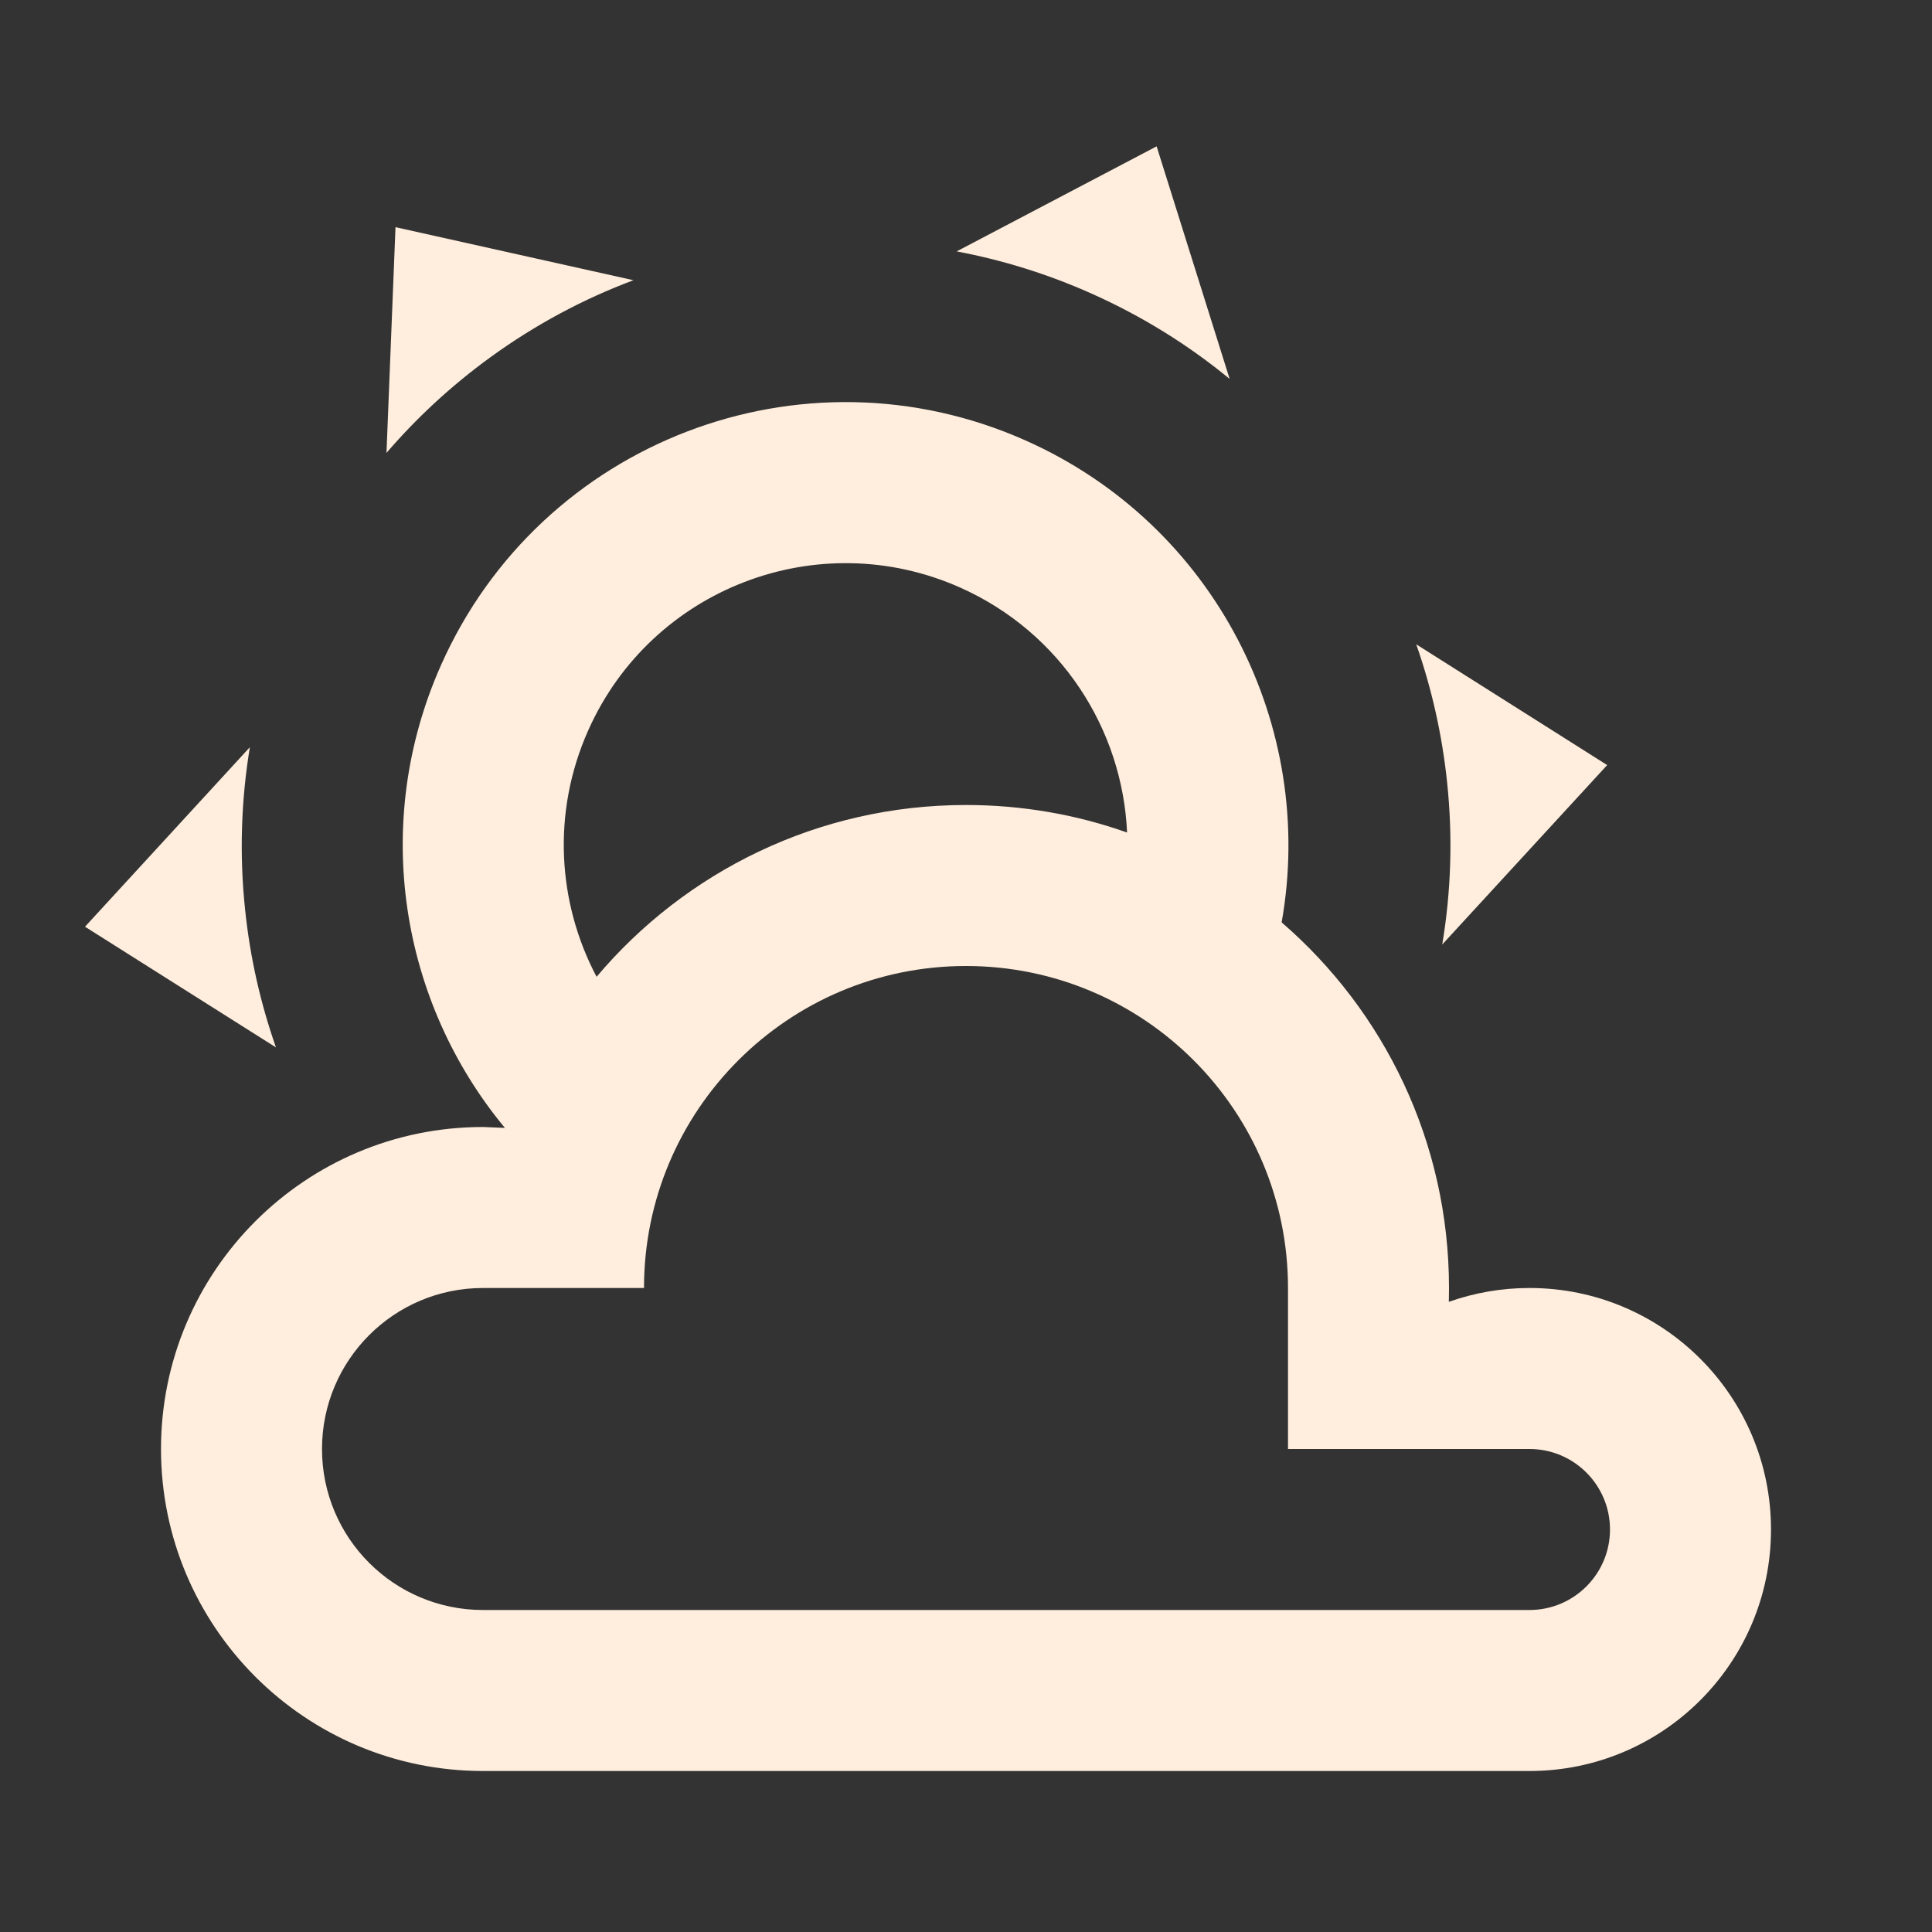 <?xml version="1.0" encoding="utf-8"?>
<!DOCTYPE svg PUBLIC "-//W3C//DTD SVG 1.1//EN" "http://www.w3.org/Graphics/SVG/1.1/DTD/svg11.dtd">
<svg xmlns="http://www.w3.org/2000/svg" xmlns:xlink="http://www.w3.org/1999/xlink" version="1.1" baseProfile="full" width="24" height="24" viewBox="0 0 24.00 24.00" enable-background="new 0 0 24.00 24.00" xml:space="preserve">
	<rect x="0" y="0" width="24.00" height="24.00" fill="#333333" stroke="none"/>
	<path fill="#FFEEDD" fill-opacity="1" stroke-width="0.2" stroke-linejoin="round" d="M 12.741,5.472C 15.099,6.522 16.354,9.026 15.921,11.458C 17.194,12.558 18,14.185 18,16L 17.998,16.172C 18.311,16.061 18.648,16 19,16C 20.657,16 22,17.343 22,19C 22,20.657 20.657,22 19,22L 6,22C 3.791,22 2,20.209 2,18C 2,15.791 3.791,14 6,14L 6.272,14.011C 4.979,12.452 4.6,10.235 5.48,8.259C 6.715,5.484 9.966,4.236 12.741,5.472 Z M 11.928,7.299C 10.162,6.513 8.093,7.307 7.307,9.073C 6.852,10.094 6.926,11.217 7.411,12.134C 8.512,10.829 10.159,10 12,10C 12.702,10 13.376,10.12 14.001,10.342C 13.944,9.06 13.18,7.857 11.928,7.299 Z M 13.555,3.645C 13.008,3.401 12.447,3.229 11.884,3.123L 14.368,1.818L 15.275,4.707C 14.764,4.286 14.188,3.927 13.555,3.645 Z M 6.089,4.44C 5.605,4.792 5.175,5.191 4.801,5.626L 4.913,2.822L 7.869,3.481C 7.249,3.713 6.65,4.032 6.089,4.44 Z M 17.976,9.713C 17.913,9.117 17.783,8.546 17.593,8.004L 19.965,9.504L 17.916,11.733C 18.025,11.081 18.049,10.403 17.976,9.713 Z M 3.045,11.303C 3.107,11.898 3.238,12.47 3.428,13.011L 1.056,11.512L 3.104,9.282C 2.996,9.935 2.972,10.613 3.045,11.303 Z M 19,18L 16,18L 16,16C 16,13.791 14.209,12 12,12C 9.791,12 8,13.791 8,16L 6,16C 4.895,16 4,16.895 4,18C 4,19.105 4.895,20 6,20L 19,20C 19.552,20 20,19.552 20,19C 20,18.448 19.552,18 19,18 Z "/>
</svg>
